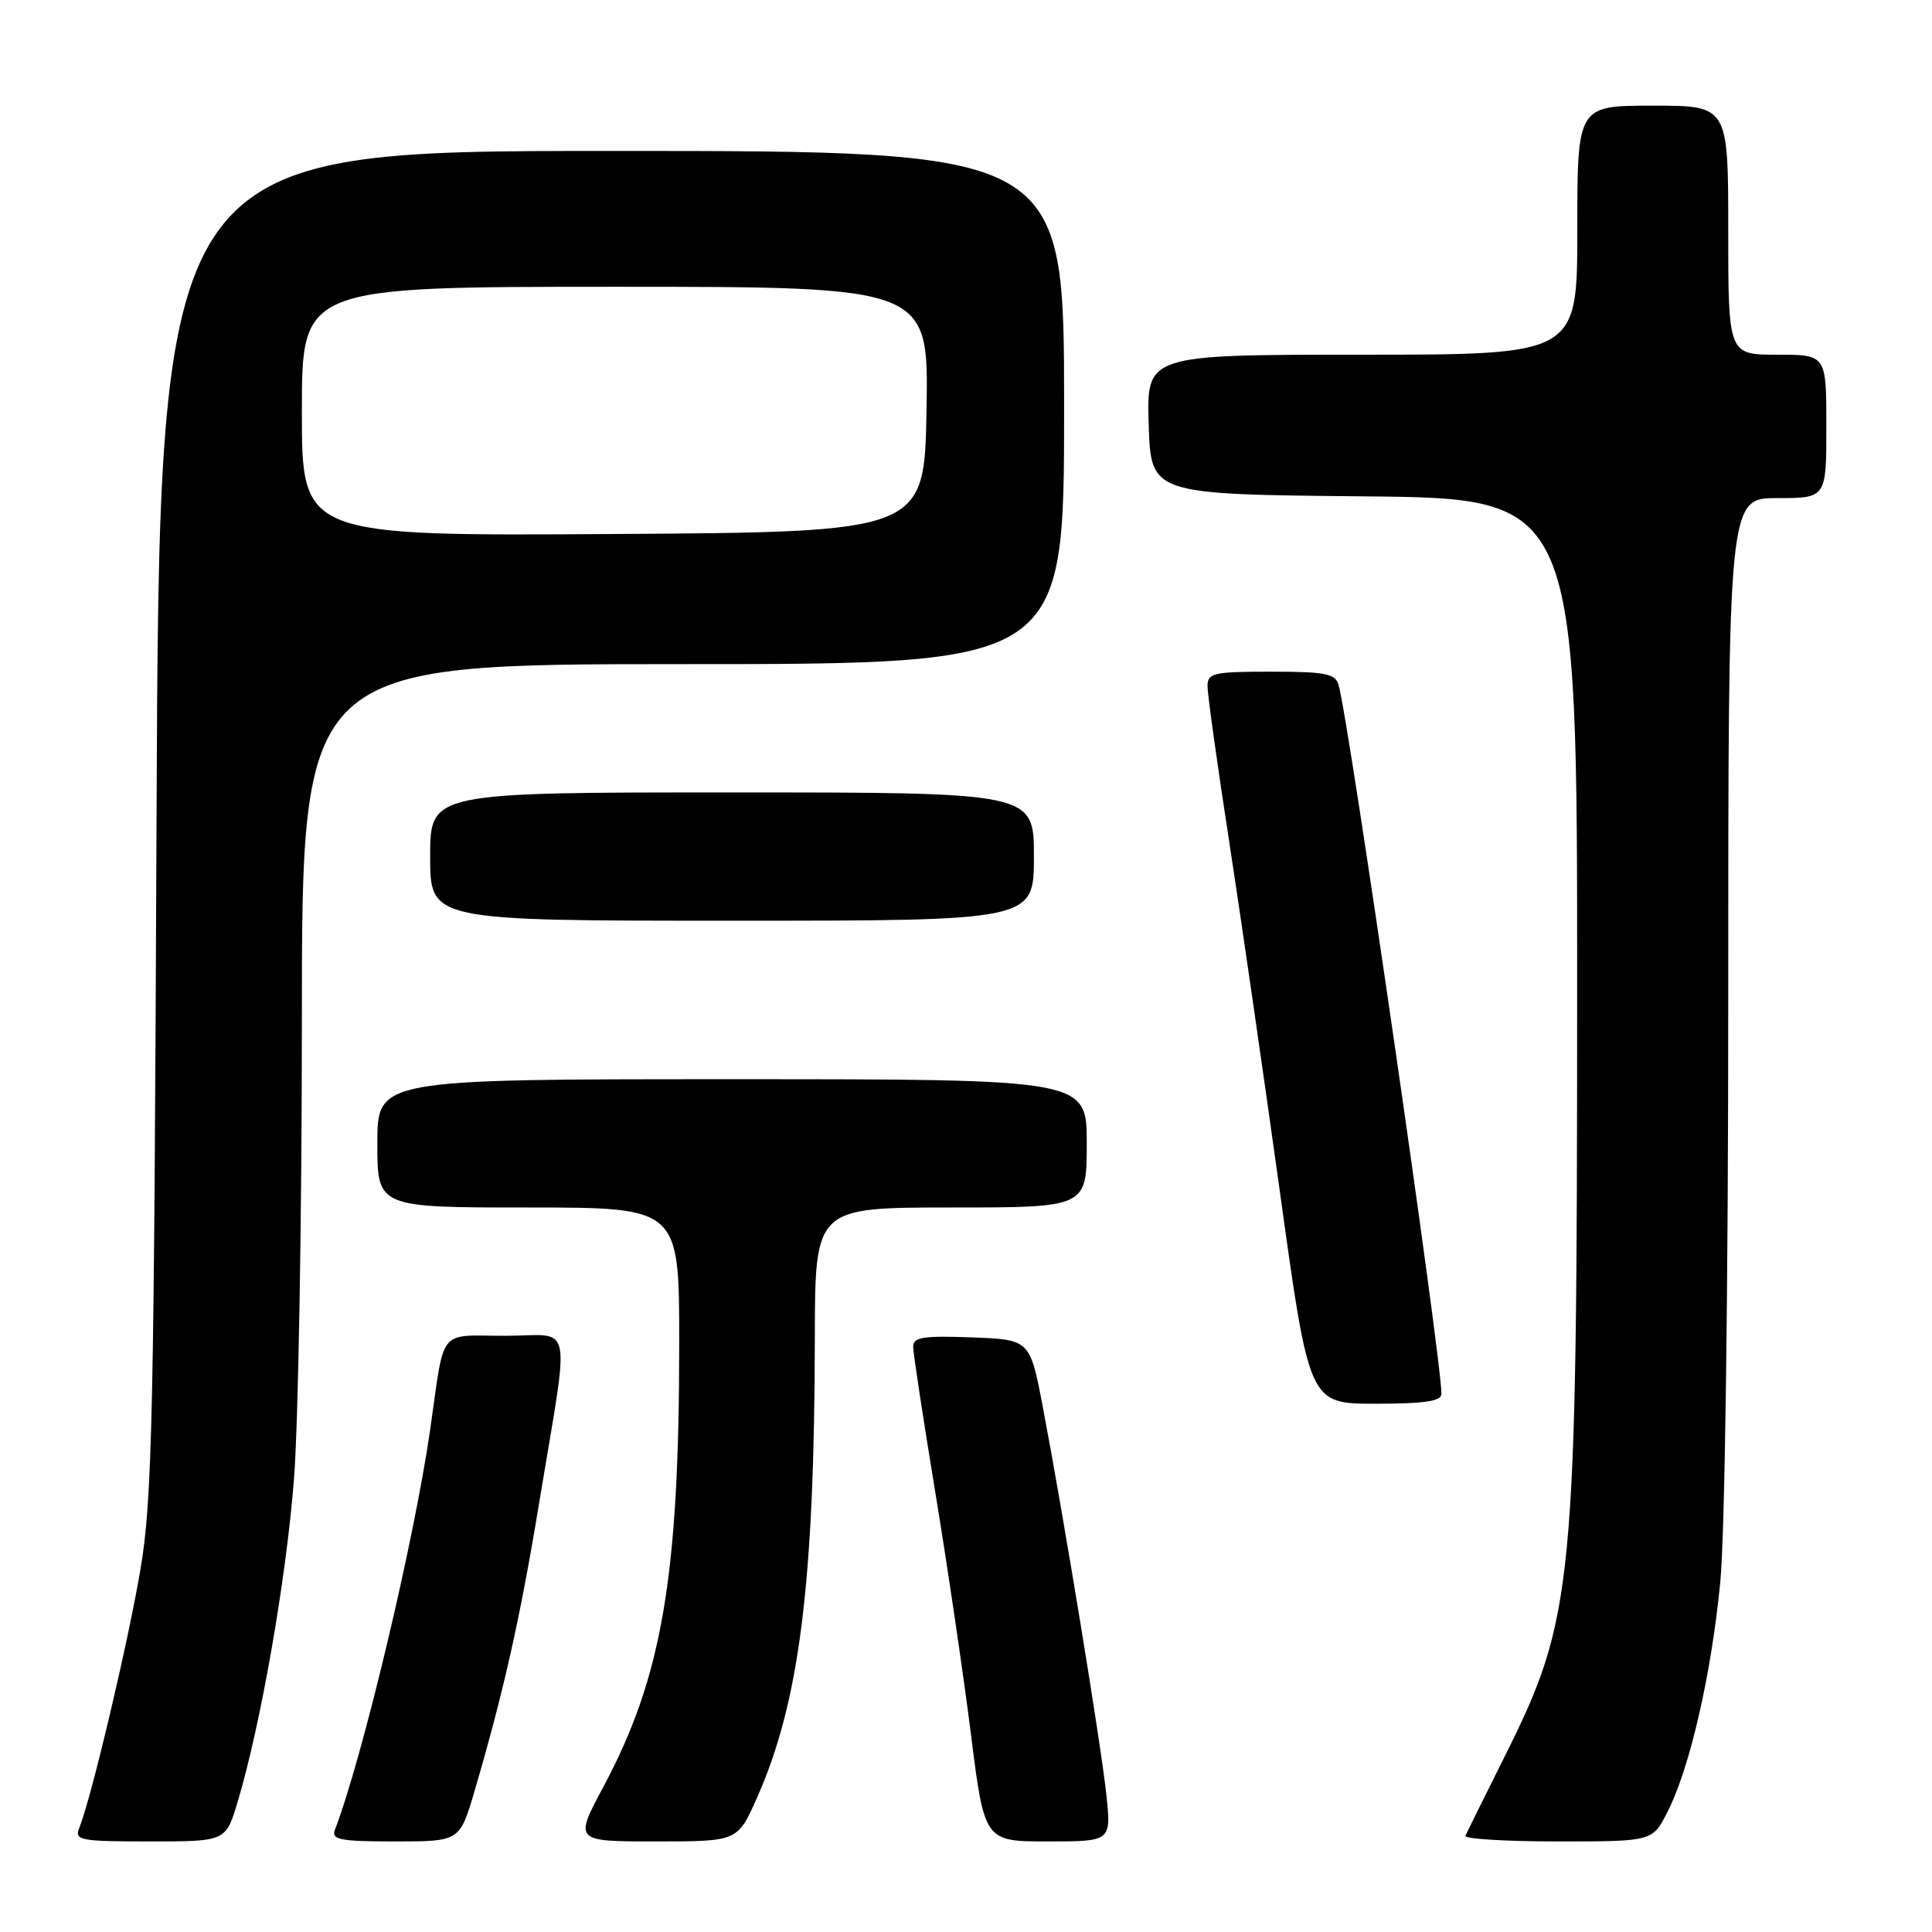<?xml version="1.0" encoding="UTF-8" standalone="no"?>
<!DOCTYPE svg PUBLIC "-//W3C//DTD SVG 1.1//EN" "http://www.w3.org/Graphics/SVG/1.1/DTD/svg11.dtd" >
<svg xmlns="http://www.w3.org/2000/svg" xmlns:xlink="http://www.w3.org/1999/xlink" version="1.1" viewBox="0 0 256 256">
 <g >
 <path fill="currentColor"
d=" M 31.49 238.75 C 34.56 228.51 37.91 209.32 38.95 196.05 C 39.53 188.65 40.00 161.32 40.00 135.30 C 40.00 88.00 40.00 88.00 90.50 88.00 C 141.00 88.00 141.00 88.00 141.00 54.00 C 141.00 20.00 141.00 20.00 81.05 20.00 C 21.11 20.00 21.11 20.00 20.74 108.75 C 20.42 187.58 20.18 198.66 18.62 207.90 C 16.99 217.60 12.09 238.29 10.49 242.25 C 9.85 243.85 10.66 244.00 19.85 244.00 C 29.92 244.00 29.92 244.00 31.49 238.75 Z  M 62.90 237.25 C 66.70 224.30 68.93 214.40 71.38 199.50 C 75.56 174.15 76.12 177.00 66.96 177.00 C 57.92 177.00 58.97 175.68 56.99 189.50 C 54.87 204.21 48.03 232.94 44.37 242.48 C 43.88 243.77 45.09 244.00 52.35 244.00 C 60.92 244.00 60.92 244.00 62.90 237.25 Z  M 100.29 238.25 C 105.93 225.57 107.92 209.85 107.97 177.25 C 108.00 160.00 108.00 160.00 126.00 160.00 C 144.00 160.00 144.00 160.00 144.00 151.50 C 144.00 143.00 144.00 143.00 97.00 143.00 C 50.00 143.00 50.00 143.00 50.00 151.50 C 50.00 160.00 50.00 160.00 70.00 160.00 C 90.00 160.00 90.00 160.00 90.00 177.89 C 90.00 208.95 87.74 222.17 79.96 236.75 C 76.08 244.00 76.08 244.00 86.90 244.00 C 97.73 244.00 97.73 244.00 100.29 238.25 Z  M 146.59 237.75 C 145.87 231.01 140.97 201.12 138.19 186.50 C 136.48 177.50 136.48 177.50 128.74 177.21 C 122.35 176.97 121.00 177.18 121.00 178.44 C 121.00 179.27 122.32 187.95 123.93 197.73 C 125.54 207.50 127.66 221.91 128.65 229.75 C 130.44 244.00 130.44 244.00 138.85 244.00 C 147.26 244.00 147.26 244.00 146.59 237.75 Z  M 220.94 240.11 C 223.92 234.28 226.77 221.84 227.95 209.58 C 228.56 203.20 229.00 171.05 229.00 132.33 C 229.00 66.00 229.00 66.00 235.50 66.00 C 242.00 66.00 242.00 66.00 242.00 56.50 C 242.00 47.00 242.00 47.00 235.50 47.00 C 229.00 47.00 229.00 47.00 229.00 30.50 C 229.00 14.00 229.00 14.00 219.00 14.00 C 209.00 14.00 209.00 14.00 209.00 30.50 C 209.00 47.00 209.00 47.00 180.46 47.00 C 151.92 47.00 151.92 47.00 152.21 56.25 C 152.50 65.50 152.50 65.50 180.75 65.77 C 209.00 66.03 209.00 66.03 208.98 131.77 C 208.96 210.67 208.61 214.27 199.25 233.00 C 196.64 238.22 194.35 242.84 194.17 243.25 C 193.98 243.66 199.49 244.00 206.40 244.00 C 218.96 244.00 218.96 244.00 220.94 240.11 Z  M 191.00 184.69 C 191.00 180.04 178.73 95.45 177.37 90.75 C 176.94 89.26 175.60 89.00 168.43 89.00 C 160.77 89.00 160.00 89.18 160.00 90.93 C 160.00 91.99 161.30 101.33 162.90 111.68 C 164.49 122.03 167.52 142.99 169.64 158.25 C 173.48 186.00 173.48 186.00 182.24 186.00 C 188.79 186.00 191.00 185.67 191.00 184.69 Z  M 137.00 113.50 C 137.00 105.00 137.00 105.00 97.00 105.00 C 57.00 105.00 57.00 105.00 57.00 113.50 C 57.00 122.00 57.00 122.00 97.00 122.00 C 137.00 122.00 137.00 122.00 137.00 113.50 Z  M 40.00 54.51 C 40.00 38.00 40.00 38.00 81.52 38.00 C 123.05 38.00 123.05 38.00 122.77 54.25 C 122.50 70.50 122.50 70.50 81.25 70.76 C 40.00 71.02 40.00 71.02 40.00 54.51 Z "/>
</g>
</svg>